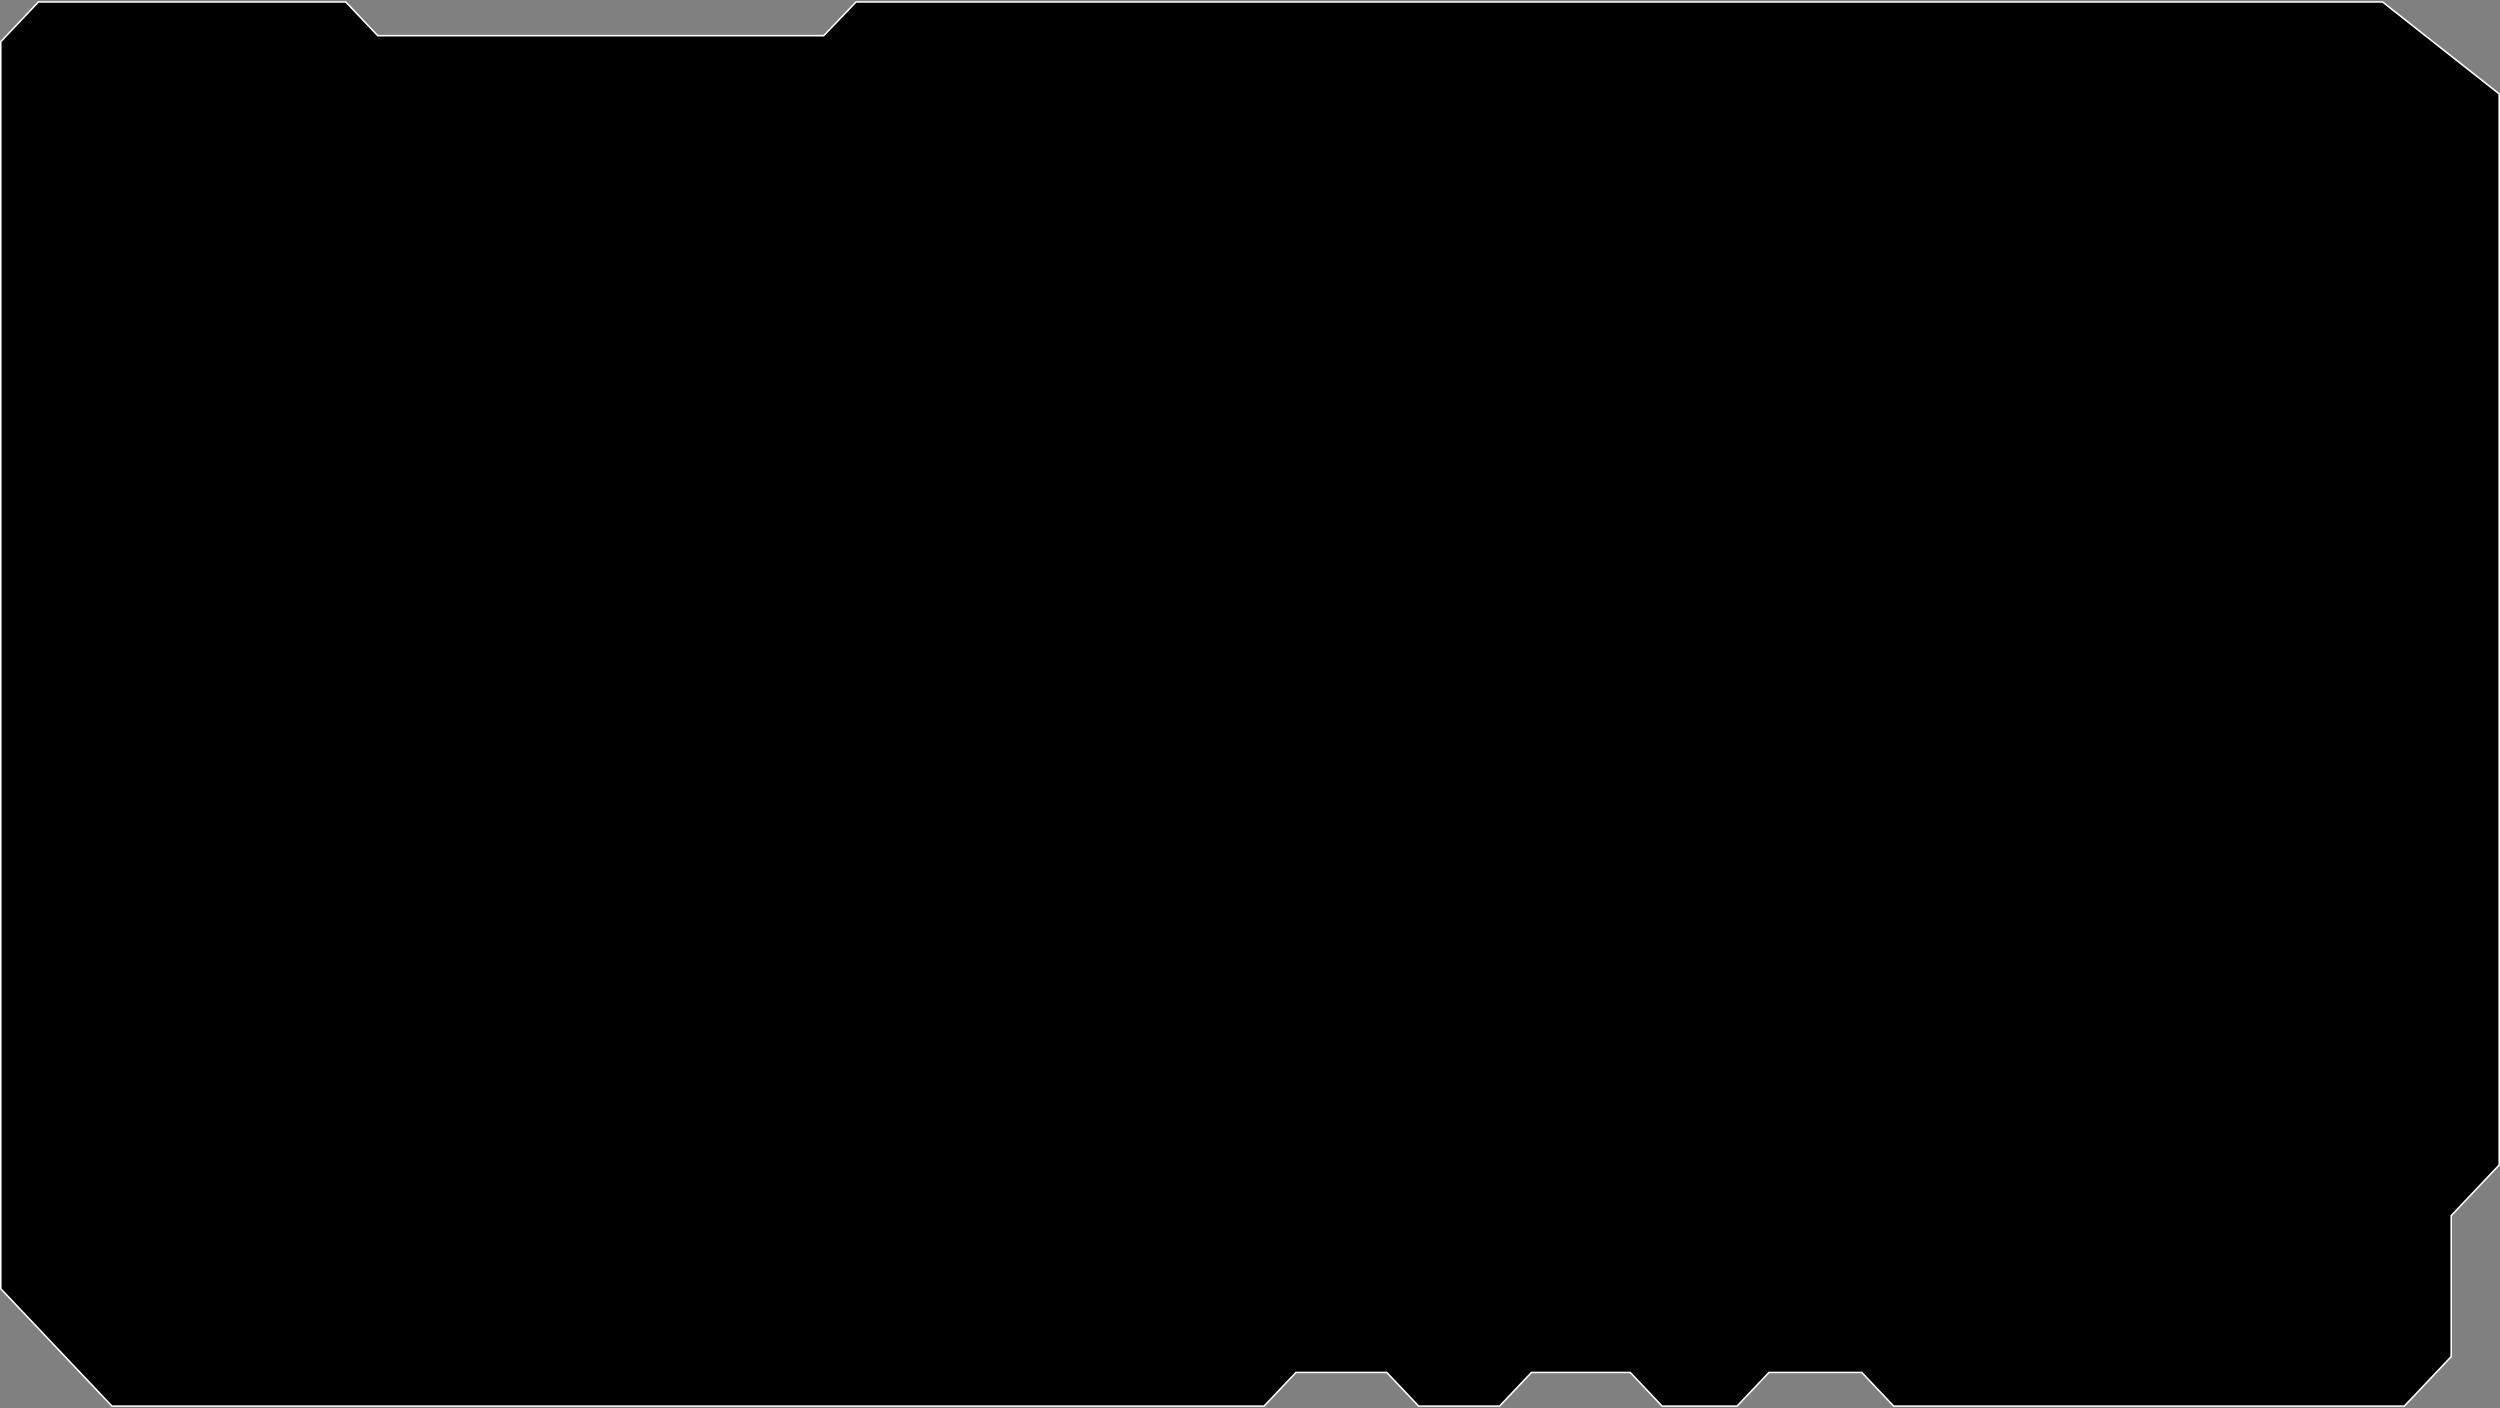 <?xml version="1.0" encoding="UTF-8" standalone="no"?>
<svg
   xmlns:dc="http://purl.org/dc/elements/1.1/"
   xmlns:cc="http://creativecommons.org/ns#"
   xmlns:rdf="http://www.w3.org/1999/02/22-rdf-syntax-ns#"
   xmlns:svg="http://www.w3.org/2000/svg"
   xmlns="http://www.w3.org/2000/svg"
   xmlns:sodipodi="http://sodipodi.sourceforge.net/DTD/sodipodi-0.dtd"
   xmlns:inkscape="http://www.inkscape.org/namespaces/inkscape"
   id="SVGDoc"
   width="1587.4"
   height="894.065"
   version="1.1"
   viewBox="0 0 1587.4 894.065"
   inkscape:version="0.91 r13725"
   sodipodi:docname="frame1mask.svg">
  <rect x="0" y="0" width="1587.4" height="894.065" fill="#808080" stroke="none"/>
  <sodipodi:namedview
     pagecolor="#ffffff"
     bordercolor="#666666"
     borderopacity="1"
     objecttolerance="10"
     gridtolerance="10"
     guidetolerance="10"
     inkscape:pageopacity="0"
     inkscape:pageshadow="2"
     inkscape:window-width="2560"
     inkscape:window-height="1369"
     id="namedview4148"
     showgrid="false"
     fit-margin-top="0"
     fit-margin-left="0"
     fit-margin-right="0"
     fit-margin-bottom="0"
     inkscape:zoom="0.57400722"
     inkscape:cx="710.2485"
     inkscape:cy="180.39535"
     inkscape:window-x="-8"
     inkscape:window-y="-8"
     inkscape:window-maximized="1"
     inkscape:current-layer="SVGDoc" />
  <defs
     id="defs4137" />
  <desc
     id="desc4139">Generated with Avocode.</desc>
  <g
     id="g4141"
     transform="translate(-9.3,-63.967)">
    <g
       transform="matrix(0,-1,1,0,347,1315)"
       id="g4143">
      <title
         id="title4145">Path 11785</title>
      <path
         d="m 432.723,-337.2 0,0 -74.5,70.551 0,0 0,731.583 0,0 21.371,20.24 0,0 0,57.672 0,0 -21.371,20.238 0,0 0,51.389 0,0 21.371,20.242 0,0 0,62.698 0,0 -21.371,20.241 0,0 0,47.617 0,0 21.371,20.241 0,0 0,58.927 0,0 -21.371,20.242 0,0 0,324.267 0,0 31.445,29.78 0,0 89.494,0 0,0 32.172,30.471 0,0 680.057,0 0,0 58.387,-74.073 0,0 0,-969.284 0,0 -21.393,-20.497 0,0 0,-283.204 0,0 21.393,-20.263 0,0 0,-195.203 0,0 -25.213,-23.876 0,0 z"
         stroke-miterlimit="20"
         id="path"
         inkscape:connector-curvature="0"
         style="fill:#000000;fill-opacity:1;stroke:#fefefe;stroke-width:1;stroke-linecap:butt;stroke-linejoin:miter;stroke-miterlimit:20;stroke-dashoffset:0;stroke-opacity:1" />
    </g>
  </g>
</svg>
